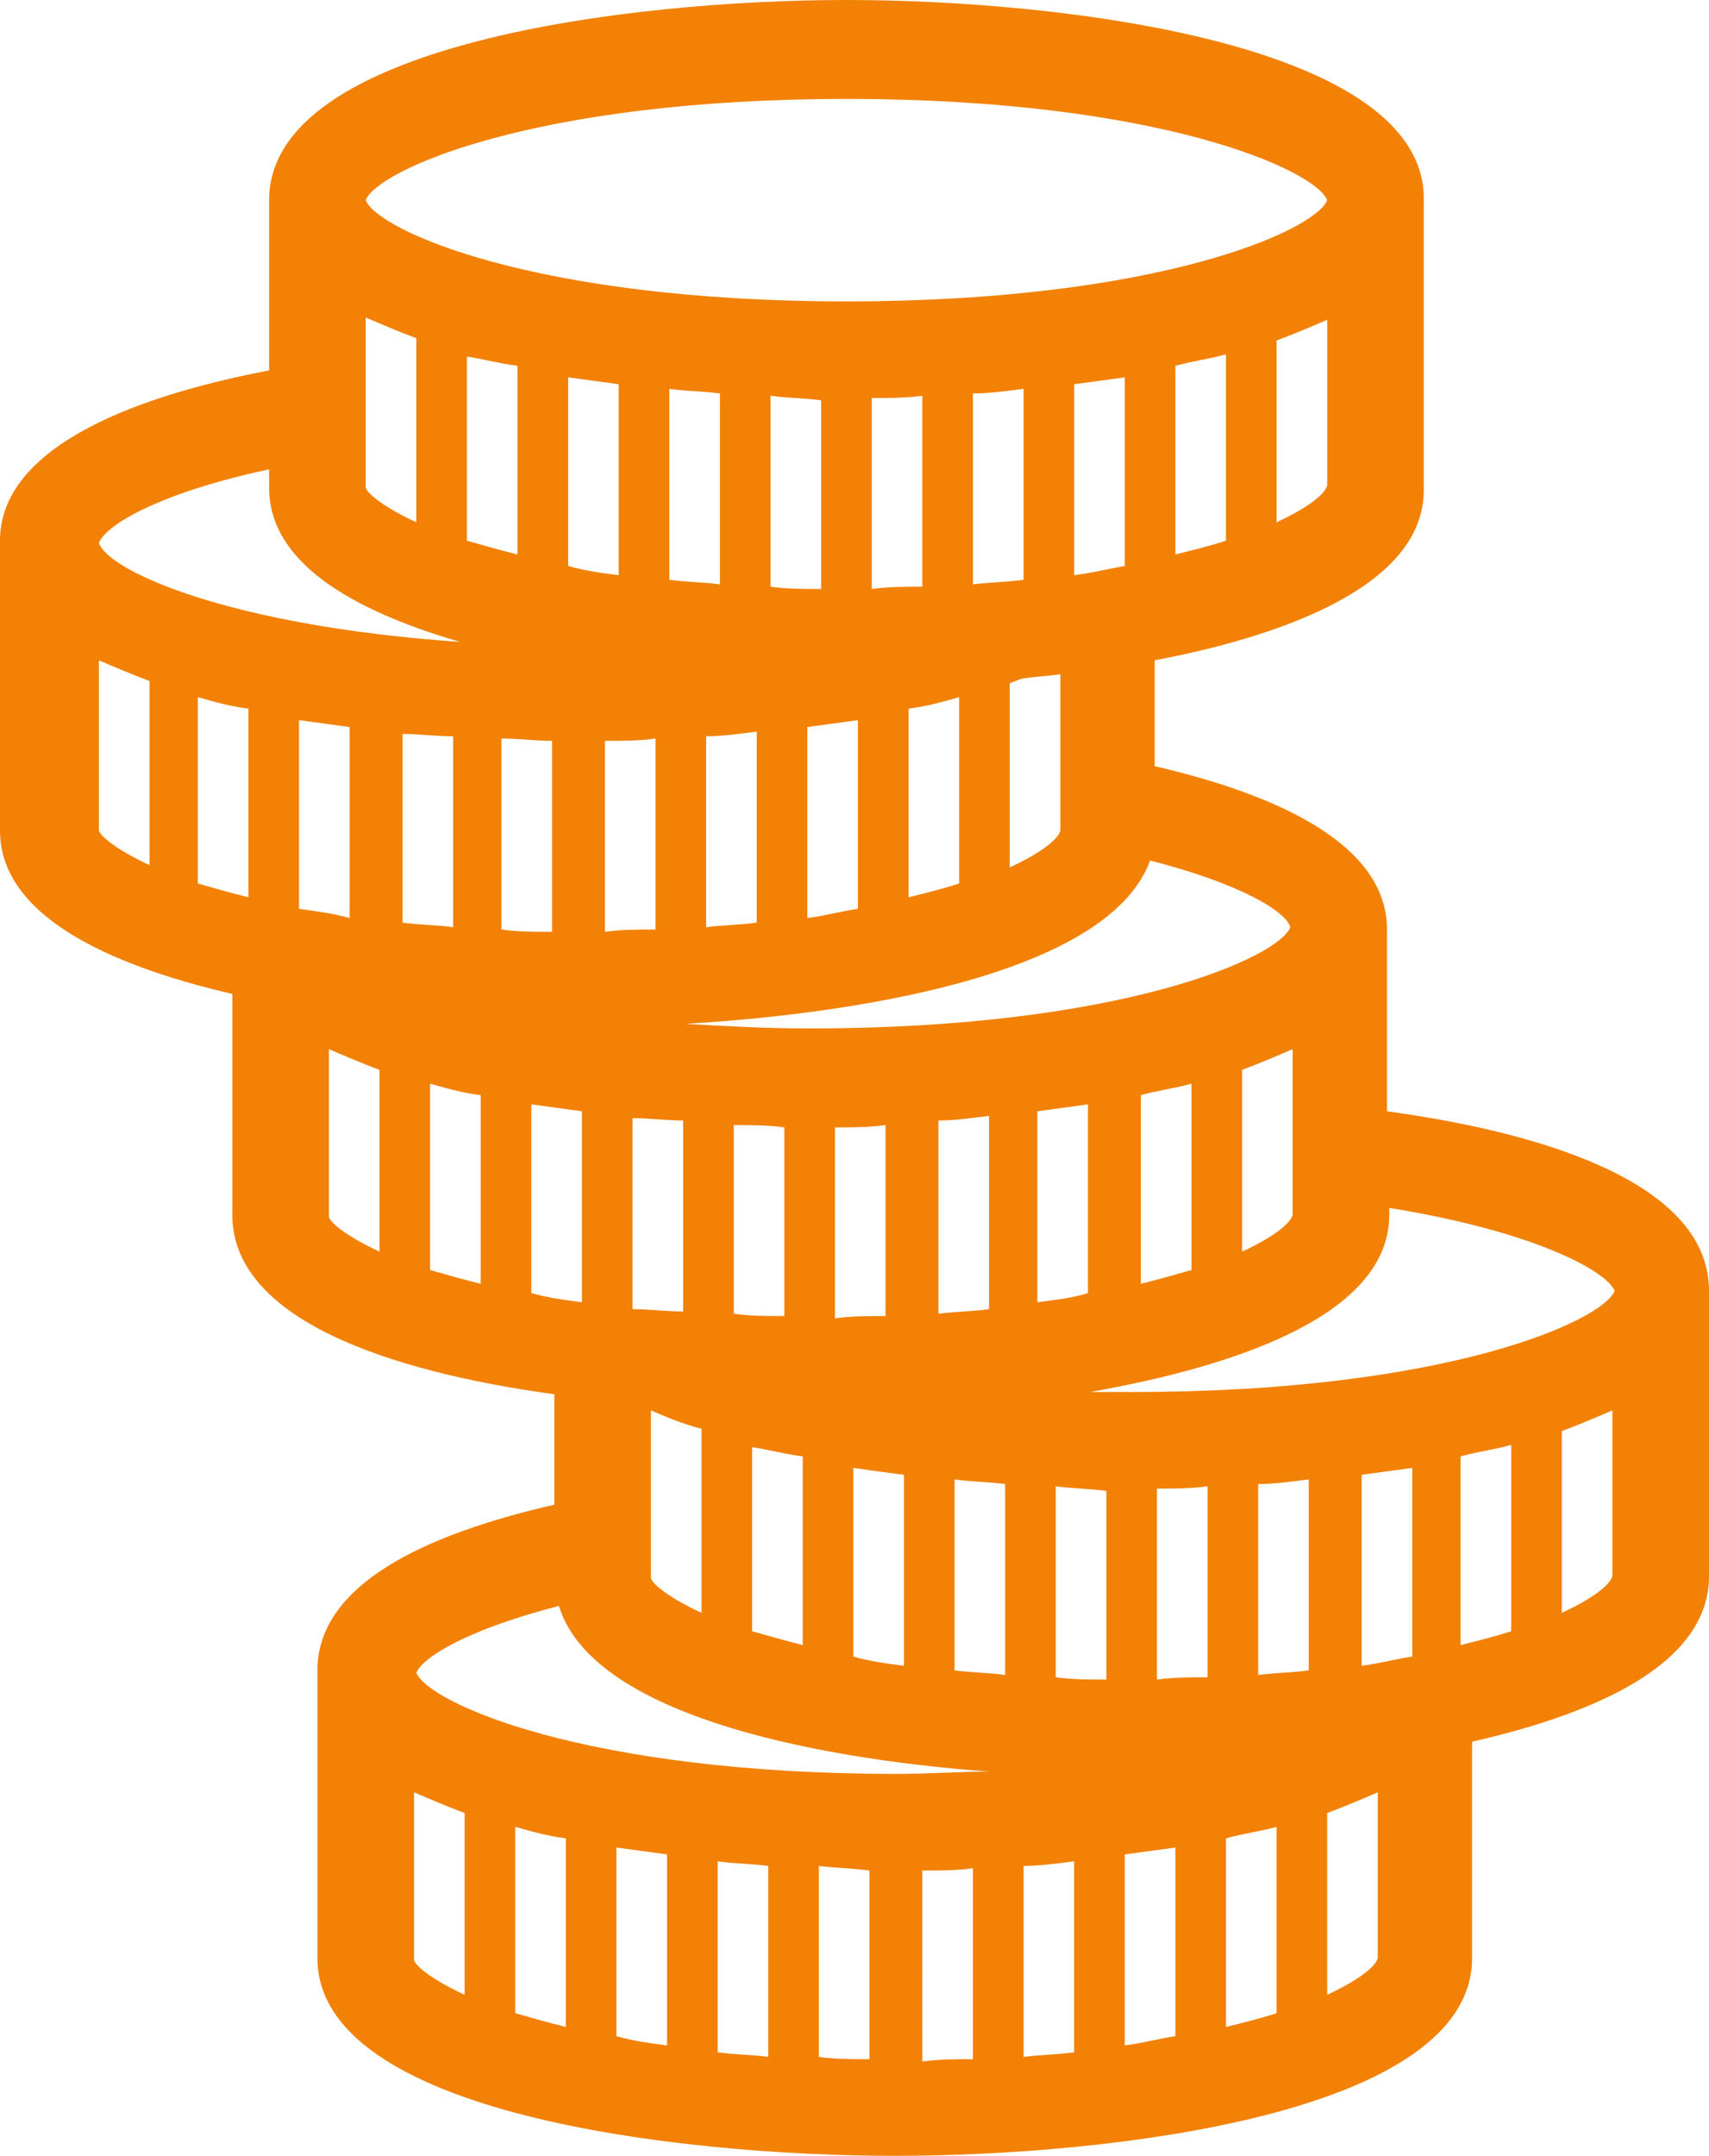 <?xml version="1.0" encoding="utf-8"?>
<!-- Generator: Adobe Illustrator 17.0.0, SVG Export Plug-In . SVG Version: 6.00 Build 0)  -->
<!DOCTYPE svg PUBLIC "-//W3C//DTD SVG 1.1//EN" "http://www.w3.org/Graphics/SVG/1.1/DTD/svg11.dtd">
<svg version="1.1" id="Layer_1" xmlns="http://www.w3.org/2000/svg" xmlns:xlink="http://www.w3.org/1999/xlink" x="0px" y="0px"
	 width="332.864px" height="419.776px" viewBox="313.344 13.888 332.864 419.776"
	 enable-background="new 313.344 13.888 332.864 419.776" xml:space="preserve">
<path fill="#F28106" d="M313.344,175.616c0,16.128,20.16,25.984,45.248,31.808v43.008c0,20.16,30.016,30.464,62.72,34.944v21.504
	c-25.536,5.824-46.144,15.68-46.144,32.256v56c0,30.464,70.784,38.528,112.448,38.528s112.448-8.064,112.448-38.528v-42.112
	c25.536-5.824,46.144-15.68,46.144-32.256v-55.552c0-20.16-30.016-30.464-62.72-34.944V194.88c0-16.128-20.16-25.984-45.248-31.808
	v-20.608c28.224-5.376,52.416-15.68,52.416-33.152V52.864c0.448-30.464-70.336-38.976-112.448-38.976S365.76,22.4,365.76,52.864
	v33.152c-28.224,5.376-52.416,15.68-52.416,33.152V175.616z M361.728,153.216C361.728,153.216,361.728,153.664,361.728,153.216
	v35.392c-3.584-0.896-6.72-1.792-9.856-2.688v-35.84l0,0v-0.448c3.136,0.896,6.272,1.792,9.856,2.24V153.216z M387.264,225.344v6.72
	V257.6c-5.824-2.688-9.408-5.376-9.856-6.72v-32.704c3.136,1.344,6.272,2.688,9.856,4.032V225.344z M371.584,190.848v-36.736
	c3.136,0.448,6.72,0.896,9.856,1.344v37.184C378.304,191.744,374.72,191.296,371.584,190.848z M391.744,156.8L391.744,156.8
	c3.136,0,6.272,0.448,9.856,0.448v2.688v1.792v32.704c-3.136-0.448-6.72-0.448-9.856-0.896V156.8L391.744,156.8z M406.976,228.48
	L406.976,228.48v35.392c-3.584-0.896-6.72-1.792-9.856-2.688v-35.84l0,0v-0.448c3.136,0.896,6.272,1.792,9.856,2.24V228.48z
	 M404.288,83.328L404.288,83.328c3.136,0.448,6.272,1.344,9.856,1.792v1.344l0,0v35.392c-3.584-0.896-6.72-1.792-9.856-2.688V83.328
	L404.288,83.328z M411.008,159.936v-2.24c3.584,0,6.72,0.448,9.856,0.448c0,0,0,0,0,0.448v1.792v0.448v34.496
	c-3.584,0-6.72,0-9.856-0.448V159.936L411.008,159.936z M416.832,265.664v-36.736c3.136,0.448,6.72,0.896,9.856,1.344v37.184
	C423.104,267.008,419.968,266.56,416.832,265.664z M450.88,157.248c3.136,0,6.272-0.448,9.856-0.896v37.184
	c-3.136,0.448-6.272,0.448-9.856,0.896v-36.736C450.88,157.696,450.88,157.696,450.88,157.248z M453.568,93.184v1.792v32.704
	c-3.136-0.448-6.72-0.448-9.856-0.896V90.048l0,0V89.6c3.136,0.448,6.272,0.448,9.856,0.896V93.184z M446.4,232.064v2.688v1.792
	v32.704c-3.584,0-6.72-0.448-9.856-0.448v-36.736l0,0v-0.448C439.68,231.616,443.264,232.064,446.4,232.064z M449.984,292.096v3.584
	v6.72v25.536c-5.824-2.688-9.408-5.376-9.856-6.72v-32.704C443.264,289.856,446.4,291.2,449.984,292.096z M441.024,194.88
	c-3.136,0-6.72,0-9.856,0.448v-36.736c0,0,0,0,0-0.448c3.136,0,6.72,0,9.856-0.448V194.88z M433.856,125.888
	c-3.584-0.448-6.72-0.896-9.856-1.792V87.36c3.136,0.448,6.72,0.896,9.856,1.344V125.888z M403.84,370.048v6.72v25.536
	c-5.824-2.688-9.408-5.376-9.856-6.72V362.88c3.136,1.344,6.272,2.688,9.856,4.032V370.048z M423.552,373.184L423.552,373.184
	v35.392c-3.584-0.896-6.72-1.792-9.856-2.688v-35.84l0,0V369.6c3.136,0.896,6.272,1.792,9.856,2.24V373.184z M443.264,412.16
	c-3.584-0.448-6.72-0.896-9.856-1.792v-36.736c3.136,0.448,6.72,0.896,9.856,1.344V412.16z M462.976,379.904v1.792V414.4
	c-3.136-0.448-6.72-0.448-9.856-0.896v-36.736l0,0v-0.448c3.136,0.448,6.272,0.448,9.856,0.896V379.904z M482.688,378.112v1.792
	v0.448v34.496c-3.584,0-6.72,0-9.856-0.448v-34.944l0,0v-2.24C476.416,377.664,479.552,377.664,482.688,378.112L482.688,378.112z
	 M502.848,414.848c-3.136,0-6.72,0-9.856,0.448V378.56c0,0,0,0,0-0.448c3.136,0,6.72,0,9.856-0.448V414.848z M488.064,359.296
	c-60.928,0-91.392-13.888-93.632-19.712c1.344-3.136,10.304-8.512,27.776-12.992c6.272,20.608,47.488,29.568,83.776,32.256
	C500.16,358.848,494.336,359.296,488.064,359.296z M459.84,295.68L459.84,295.68c3.136,0.448,6.272,1.344,9.856,1.792v1.344l0,0
	v35.392c-3.584-0.896-6.72-1.792-9.856-2.688V295.68L459.84,295.68z M466.112,233.408v1.792v0.448v34.496
	c-3.584,0-6.72,0-9.856-0.448v-34.944l0,0v-1.792C459.392,232.96,462.976,232.96,466.112,233.408L466.112,233.408z M485.824,270.144
	c-3.136,0-6.72,0-9.856,0.448v-36.736c0,0,0,0,0-0.448c3.136,0,6.72,0,9.856-0.448V270.144z M489.408,301.056v37.184
	c-3.584-0.448-6.72-0.896-9.856-1.792v-36.736C482.688,300.16,485.824,300.608,489.408,301.056z M496.128,232.064
	c3.136,0,6.272-0.448,9.856-0.896V268.8c-3.136,0.448-6.272,0.448-9.856,0.896V232.96
	C496.128,232.512,496.128,232.512,496.128,232.064z M509.12,305.536v1.792v32.704c-3.136-0.448-6.72-0.448-9.856-0.896V302.4l0,0
	v-0.448c3.136,0.448,6.272,0.448,9.856,0.896V305.536z M522.56,413.504c-3.136,0.448-6.272,0.448-9.856,0.896v-36.736v-0.448
	c3.136,0,6.272-0.448,9.856-0.896V413.504z M528.832,304.192v1.792v0.448v34.496c-3.584,0-6.72,0-9.856-0.448v-34.944l0,0v-2.24
	C522.112,303.744,525.696,303.744,528.832,304.192C528.832,303.744,528.832,303.744,528.832,304.192z M515.392,267.456v-37.184
	c3.136-0.448,6.72-0.896,9.856-1.344v36.736C522.56,266.56,518.976,267.008,515.392,267.456z M542.272,410.368
	c-3.136,0.448-6.272,1.344-9.856,1.792v-37.184c3.136-0.448,6.72-0.896,9.856-1.344V410.368z M548.544,340.48
	c-3.136,0-6.72,0-9.856,0.448v-36.736c0,0,0,0,0-0.448c3.136,0,6.72,0,9.856-0.448V340.48z M561.984,405.888
	c-2.688,0.896-6.272,1.792-9.856,2.688V371.84c3.136-0.896,6.72-1.344,9.856-2.24V405.888z M568.256,339.136
	c-3.136,0.448-6.272,0.448-9.856,0.896v-36.736v-0.448c3.136,0,6.272-0.448,9.856-0.896V339.136z M581.696,395.136
	c-0.448,1.792-4.032,4.48-9.856,7.168v-34.048c0-0.448,0-0.896,0-1.344c3.584-1.344,6.72-2.688,9.856-4.032V395.136z
	 M588.416,336.448c-3.136,0.448-6.272,1.344-9.856,1.792v-37.184c3.136-0.448,6.72-0.896,9.856-1.344V336.448z M607.68,331.52
	c-2.688,0.896-6.272,1.792-9.856,2.688v-36.736c3.136-0.896,6.72-1.344,9.856-2.24V331.52z M627.392,320.768
	c-0.448,1.792-4.032,4.48-9.856,7.168v-34.048c0-0.448,0-0.896,0-1.344c3.584-1.344,6.72-2.688,9.856-4.032V320.768z
	 M583.936,250.432v-1.344c27.776,4.48,42.112,12.096,43.904,16.128c-2.24,5.824-32.704,19.712-93.632,19.712
	c-2.688,0-5.376,0-8.512,0C556.16,279.552,583.936,269.248,583.936,250.432z M535.552,263.872v-36.736
	c3.136-0.896,6.72-1.344,9.856-2.24v36.288C542.272,262.08,539.136,262.976,535.552,263.872z M565.12,250.432
	c-0.448,1.792-4.032,4.48-9.856,7.168v-34.048c0-0.448,0-0.896,0-1.344c3.584-1.344,6.72-2.688,9.856-4.032V250.432z
	 M564.672,194.432c-2.24,5.824-32.704,19.712-93.632,19.712c-8.512,0-16.576-0.448-24.192-0.896
	c37.632-2.24,82.88-10.752,90.496-31.808C554.816,185.92,563.776,191.296,564.672,194.432z M473.28,91.84v1.792v0.448v34.496
	c-3.584,0-6.72,0-9.856-0.448V93.184l0,0v-2.24C466.56,91.392,470.144,91.392,473.28,91.84C473.28,91.392,473.28,91.84,473.28,91.84
	z M480.448,154.112v36.736c-3.136,0.448-6.272,1.344-9.856,1.792v-37.184C473.728,155.008,477.312,154.56,480.448,154.112z
	 M492.992,128.128c-3.136,0-6.72,0-9.856,0.448V91.84c0,0,0,0,0-0.448c3.136,0,6.72,0,9.856-0.448V128.128z M500.16,149.632v36.288
	c-2.688,0.896-6.272,1.792-9.856,2.688v-36.736C493.888,151.424,497.024,150.528,500.16,149.632z M510.016,146.944
	c0.896-0.448,1.344-0.448,2.24-0.896c2.688-0.448,4.928-0.448,7.616-0.896v30.464c-0.448,1.792-4.032,4.48-9.856,7.168v-34.048
	C510.016,147.84,510.016,147.392,510.016,146.944z M512.704,126.784c-3.136,0.448-6.272,0.448-9.856,0.896V90.944v-0.448
	c3.136,0,6.272-0.448,9.856-0.896V126.784z M522.56,125.888V88.704c3.136-0.448,6.72-0.896,9.856-1.344v36.736
	C529.728,124.544,526.144,125.44,522.56,125.888z M552.128,119.168c-2.688,0.896-6.272,1.792-9.856,2.688V85.12
	c3.136-0.896,6.72-1.344,9.856-2.24V119.168z M571.84,108.416c-0.448,1.792-4.032,4.48-9.856,7.168V81.536c0-0.448,0-0.896,0-1.344
	c3.584-1.344,6.72-2.688,9.856-4.032V108.416z M478.208,33.152c60.928,0,91.392,13.888,93.632,19.712
	c-2.24,5.824-32.704,19.712-93.632,19.712s-91.392-13.888-93.632-19.712C386.816,47.04,417.28,33.152,478.208,33.152z
	 M384.576,75.712c3.136,1.344,6.272,2.688,9.856,4.032v3.584v6.72v25.536c-5.824-2.688-9.408-5.376-9.856-6.72V75.712z
	 M365.76,105.28v3.584c0,14.336,15.68,23.744,37.184,30.016c-45.248-3.136-68.544-13.888-70.336-19.264
	C333.952,116.032,344.704,109.76,365.76,105.28z M332.608,142.464c3.136,1.344,6.272,2.688,9.856,4.032v3.584v6.72v25.536
	c-5.824-2.688-9.408-5.376-9.856-6.72V142.464z"/>
</svg>
